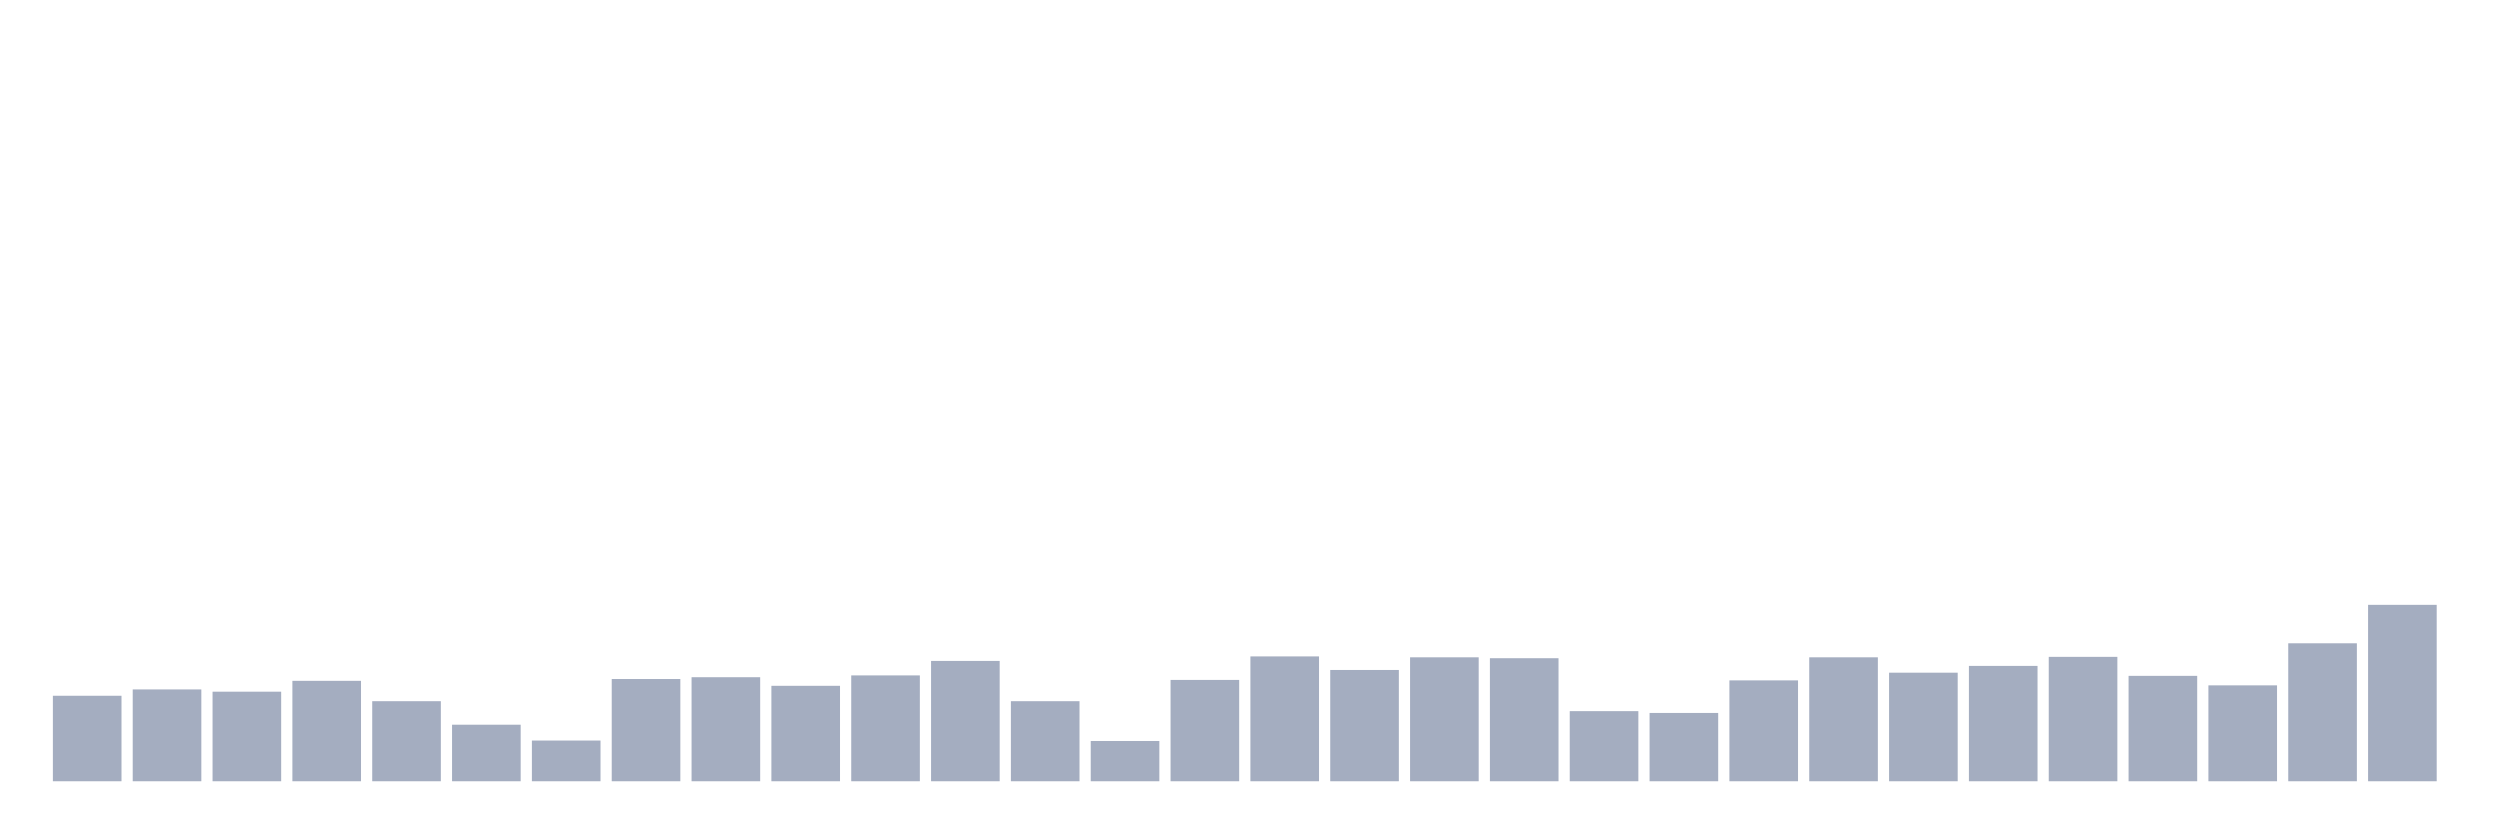 <svg xmlns="http://www.w3.org/2000/svg" viewBox="0 0 480 160"><g transform="translate(10,10)"><rect class="bar" x="0.153" width="13.175" y="123.586" height="16.414" fill="rgb(164,173,192)"></rect><rect class="bar" x="15.482" width="13.175" y="122.37" height="17.63" fill="rgb(164,173,192)"></rect><rect class="bar" x="30.81" width="13.175" y="122.804" height="17.196" fill="rgb(164,173,192)"></rect><rect class="bar" x="46.138" width="13.175" y="120.72" height="19.28" fill="rgb(164,173,192)"></rect><rect class="bar" x="61.466" width="13.175" y="124.628" height="15.372" fill="rgb(164,173,192)"></rect><rect class="bar" x="76.794" width="13.175" y="129.144" height="10.856" fill="rgb(164,173,192)"></rect><rect class="bar" x="92.123" width="13.175" y="132.184" height="7.816" fill="rgb(164,173,192)"></rect><rect class="bar" x="107.451" width="13.175" y="120.372" height="19.628" fill="rgb(164,173,192)"></rect><rect class="bar" x="122.779" width="13.175" y="120.025" height="19.975" fill="rgb(164,173,192)"></rect><rect class="bar" x="138.107" width="13.175" y="121.675" height="18.325" fill="rgb(164,173,192)"></rect><rect class="bar" x="153.436" width="13.175" y="119.677" height="20.323" fill="rgb(164,173,192)"></rect><rect class="bar" x="168.764" width="13.175" y="116.898" height="23.102" fill="rgb(164,173,192)"></rect><rect class="bar" x="184.092" width="13.175" y="124.628" height="15.372" fill="rgb(164,173,192)"></rect><rect class="bar" x="199.42" width="13.175" y="132.27" height="7.73" fill="rgb(164,173,192)"></rect><rect class="bar" x="214.748" width="13.175" y="120.546" height="19.454" fill="rgb(164,173,192)"></rect><rect class="bar" x="230.077" width="13.175" y="116.03" height="23.97" fill="rgb(164,173,192)"></rect><rect class="bar" x="245.405" width="13.175" y="118.635" height="21.365" fill="rgb(164,173,192)"></rect><rect class="bar" x="260.733" width="13.175" y="116.203" height="23.797" fill="rgb(164,173,192)"></rect><rect class="bar" x="276.061" width="13.175" y="116.377" height="23.623" fill="rgb(164,173,192)"></rect><rect class="bar" x="291.39" width="13.175" y="126.538" height="13.462" fill="rgb(164,173,192)"></rect><rect class="bar" x="306.718" width="13.175" y="126.886" height="13.114" fill="rgb(164,173,192)"></rect><rect class="bar" x="322.046" width="13.175" y="120.633" height="19.367" fill="rgb(164,173,192)"></rect><rect class="bar" x="337.374" width="13.175" y="116.203" height="23.797" fill="rgb(164,173,192)"></rect><rect class="bar" x="352.702" width="13.175" y="119.156" height="20.844" fill="rgb(164,173,192)"></rect><rect class="bar" x="368.031" width="13.175" y="117.854" height="22.146" fill="rgb(164,173,192)"></rect><rect class="bar" x="383.359" width="13.175" y="116.117" height="23.883" fill="rgb(164,173,192)"></rect><rect class="bar" x="398.687" width="13.175" y="119.764" height="20.236" fill="rgb(164,173,192)"></rect><rect class="bar" x="414.015" width="13.175" y="121.588" height="18.412" fill="rgb(164,173,192)"></rect><rect class="bar" x="429.344" width="13.175" y="113.511" height="26.489" fill="rgb(164,173,192)"></rect><rect class="bar" x="444.672" width="13.175" y="106.129" height="33.871" fill="rgb(164,173,192)"></rect></g></svg>